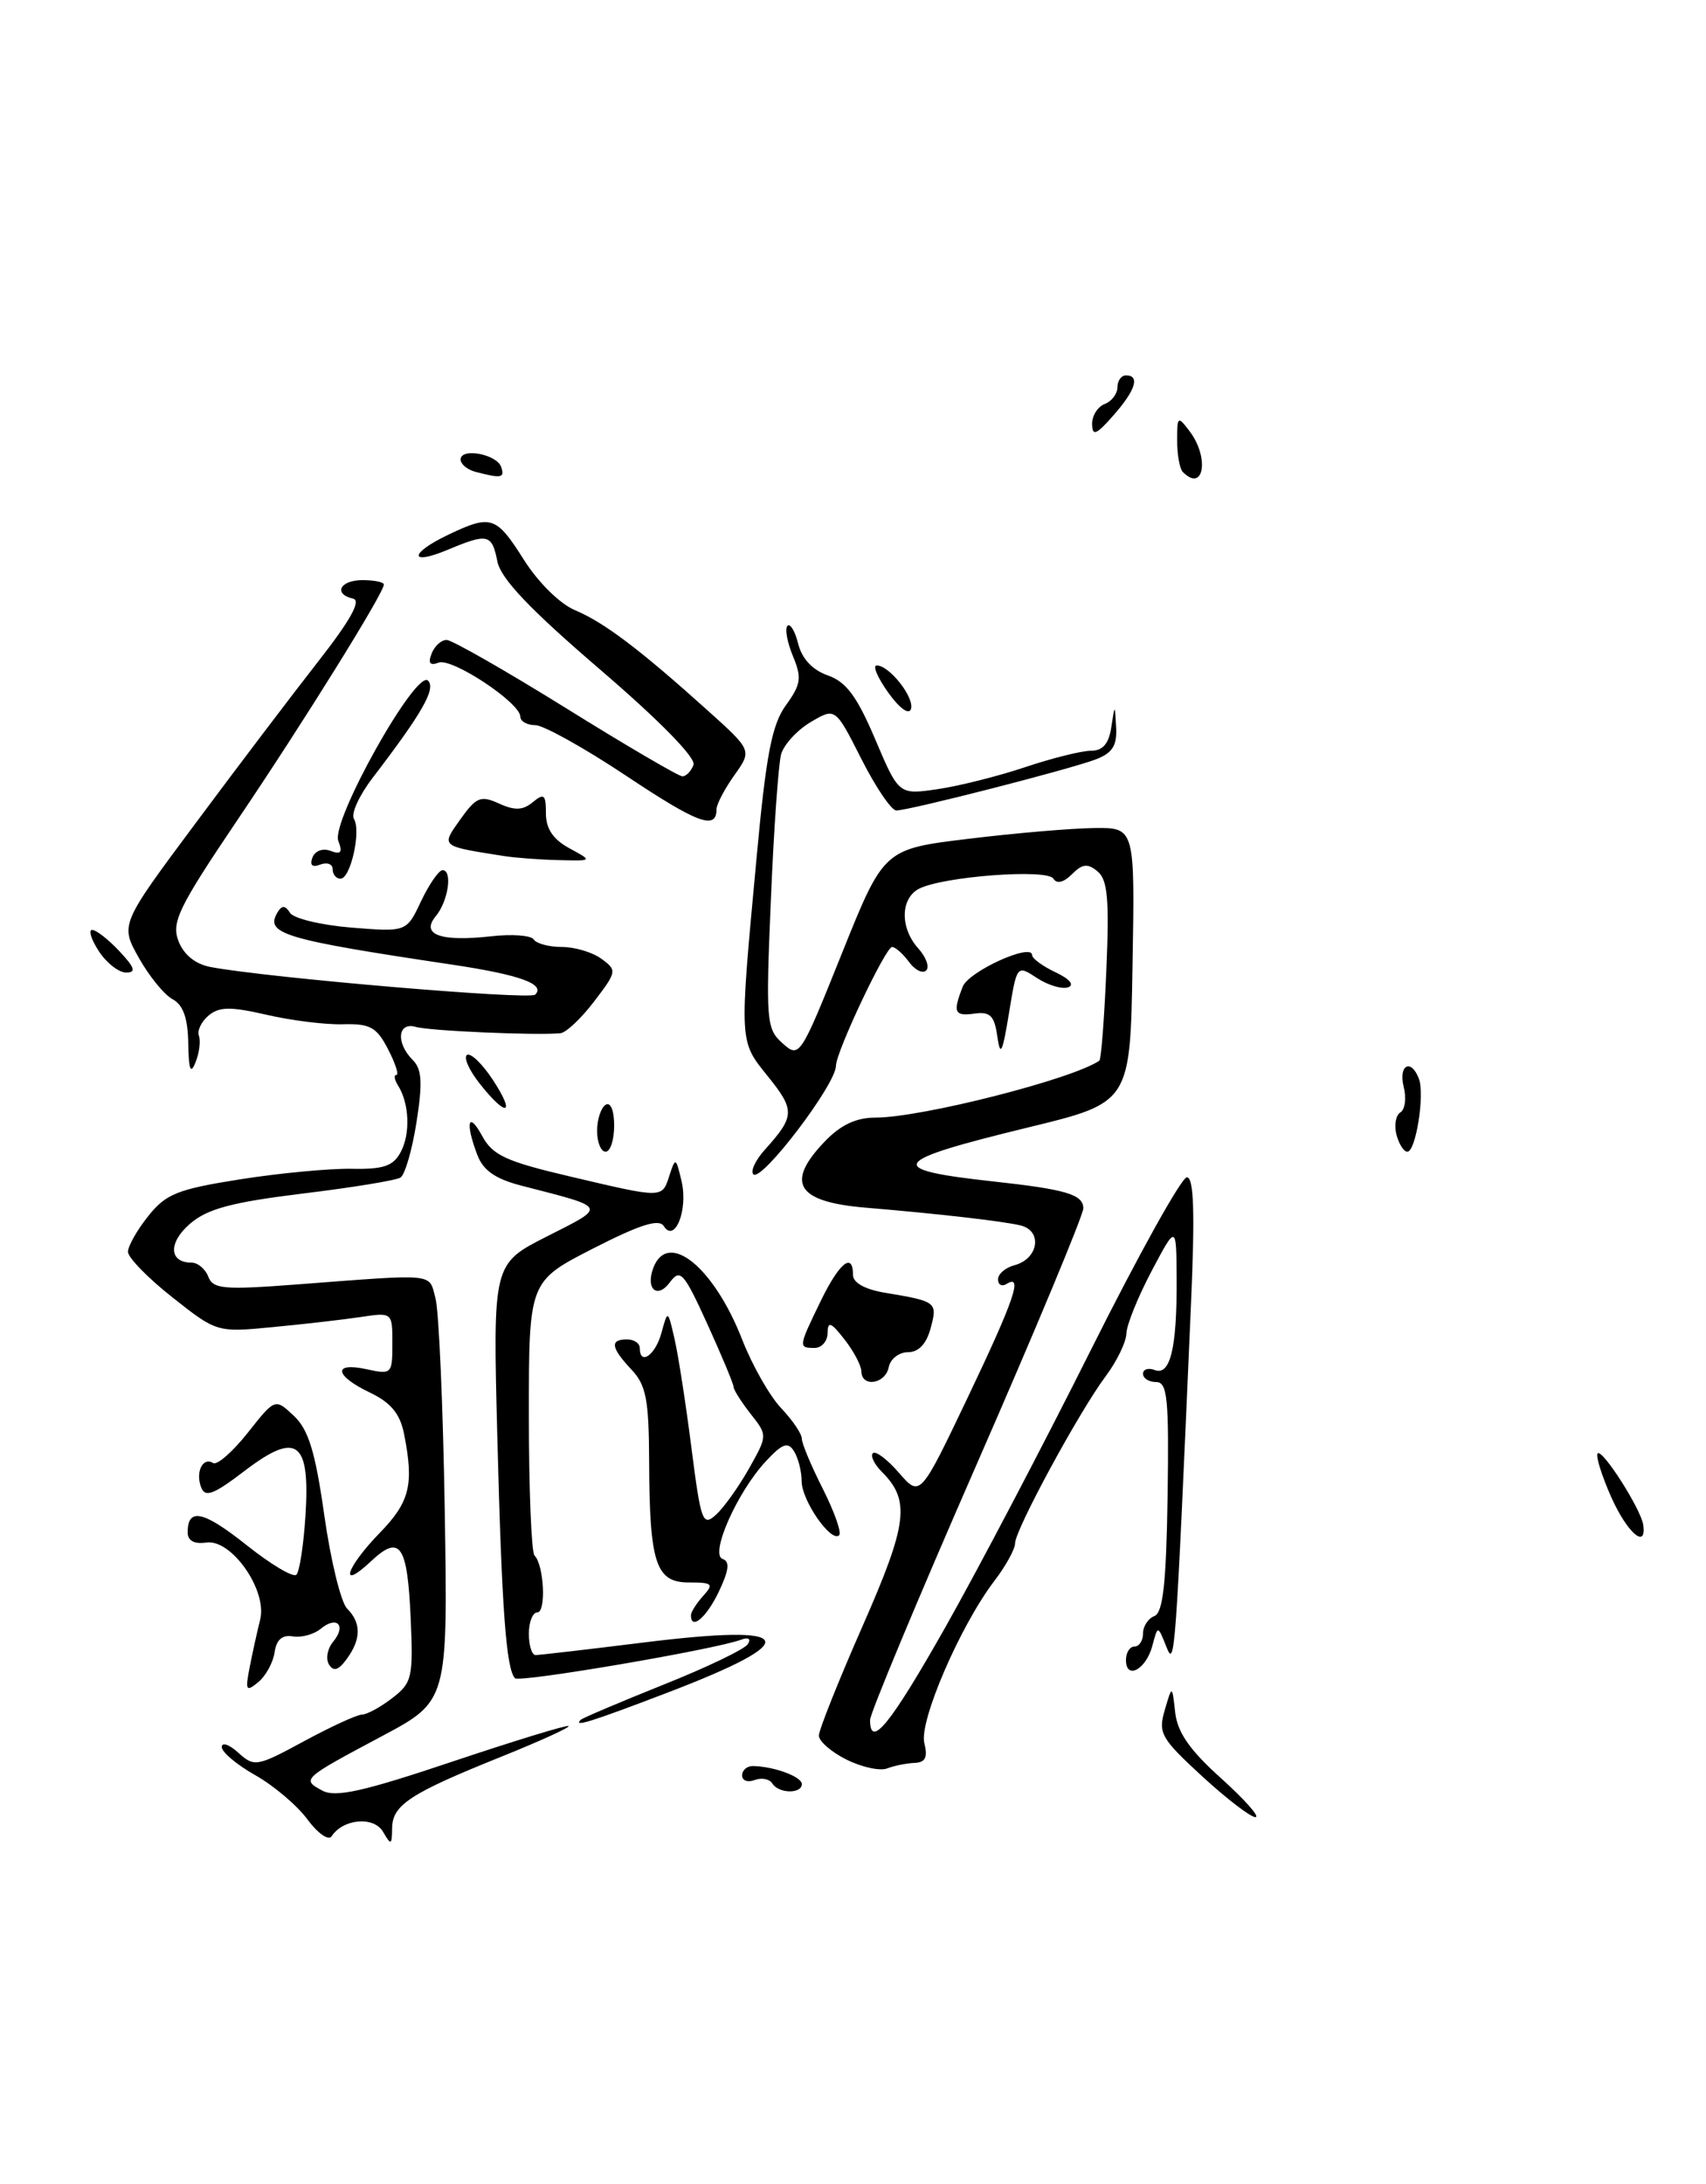 <?xml version="1.0" encoding="UTF-8" standalone="no"?>
<!DOCTYPE svg PUBLIC "-//W3C//DTD SVG 1.1//EN" "http://www.w3.org/Graphics/SVG/1.1/DTD/svg11.dtd" >
<svg xmlns="http://www.w3.org/2000/svg" xmlns:xlink="http://www.w3.org/1999/xlink" version="1.1" viewBox="0 0 200 256">
 <g >
 <path fill="currentColor"
d=" M 36.03 213.25 C 34.82 211.61 32.06 209.28 29.91 208.07 C 27.76 206.86 26.00 205.38 26.00 204.78 C 26.00 204.18 26.88 204.48 27.94 205.45 C 29.81 207.14 30.12 207.09 35.62 204.11 C 38.78 202.40 41.84 200.99 42.43 200.98 C 43.02 200.97 44.62 200.10 45.99 199.04 C 48.30 197.27 48.45 196.62 48.15 189.82 C 47.77 181.06 46.91 179.80 43.51 182.99 C 39.68 186.59 40.52 183.80 44.50 179.70 C 48.06 176.04 48.55 174.02 47.36 168.04 C 46.89 165.70 45.81 164.40 43.36 163.23 C 39.19 161.24 38.98 159.62 43.00 160.50 C 45.91 161.14 46.00 161.05 46.00 157.49 C 46.00 153.82 46.00 153.82 42.25 154.38 C 40.19 154.69 35.56 155.22 31.96 155.56 C 25.44 156.19 25.40 156.17 20.21 152.07 C 17.34 149.81 15.00 147.40 15.00 146.73 C 15.01 146.05 16.08 144.16 17.39 142.53 C 19.45 139.94 20.84 139.39 28.13 138.24 C 32.73 137.51 38.61 136.96 41.19 137.00 C 44.94 137.08 46.10 136.69 46.97 135.05 C 48.13 132.90 47.99 129.36 46.67 127.25 C 46.23 126.56 46.15 126.00 46.47 126.00 C 46.79 126.00 46.35 124.64 45.49 122.98 C 44.16 120.40 43.38 119.97 40.21 120.06 C 38.17 120.12 34.14 119.62 31.26 118.95 C 27.05 117.98 25.71 117.99 24.46 119.03 C 23.61 119.74 23.09 120.81 23.32 121.41 C 23.54 122.01 23.37 123.40 22.93 124.50 C 22.34 125.99 22.12 125.42 22.07 122.29 C 22.02 119.33 21.47 117.79 20.24 117.13 C 19.26 116.61 17.48 114.42 16.28 112.28 C 14.08 108.37 14.08 108.37 22.97 96.44 C 27.85 89.87 34.32 81.35 37.33 77.50 C 41.05 72.75 42.36 70.40 41.41 70.18 C 39.03 69.63 39.85 68.00 42.50 68.00 C 43.88 68.00 45.00 68.23 45.00 68.52 C 45.00 69.50 35.64 84.56 27.82 96.14 C 20.92 106.37 20.09 108.09 20.92 110.30 C 21.54 111.91 22.89 113.01 24.69 113.35 C 31.32 114.61 62.10 117.23 62.74 116.59 C 63.97 115.36 60.97 114.27 53.13 113.09 C 33.11 110.10 30.98 109.46 32.57 106.89 C 33.05 106.10 33.46 106.13 34.00 107.00 C 34.41 107.66 37.65 108.44 41.20 108.73 C 47.66 109.25 47.66 109.25 49.37 105.62 C 50.32 103.63 51.45 102.00 51.88 102.00 C 53.08 102.00 52.55 105.64 51.08 107.40 C 49.29 109.56 51.66 110.41 57.56 109.75 C 60.02 109.47 62.28 109.64 62.57 110.12 C 62.87 110.60 64.36 111.00 65.87 111.00 C 67.38 111.00 69.47 111.62 70.51 112.39 C 72.35 113.73 72.32 113.89 69.65 117.39 C 68.14 119.37 66.36 121.05 65.70 121.11 C 62.81 121.38 50.34 120.84 48.75 120.37 C 46.62 119.75 46.38 122.24 48.38 124.24 C 49.46 125.32 49.56 126.88 48.83 131.53 C 48.32 134.78 47.47 137.71 46.95 138.03 C 46.42 138.36 41.24 139.21 35.43 139.91 C 27.16 140.93 24.31 141.69 22.28 143.44 C 19.71 145.65 19.80 148.00 22.45 148.00 C 23.19 148.00 24.07 148.74 24.42 149.65 C 24.97 151.10 26.24 151.21 34.78 150.56 C 51.32 149.30 50.25 149.20 51.05 152.16 C 51.45 153.62 51.94 164.84 52.14 177.10 C 52.50 199.39 52.50 199.39 44.77 203.51 C 35.42 208.49 35.33 208.57 37.79 209.89 C 39.34 210.72 42.60 209.99 53.06 206.48 C 60.37 204.03 66.49 202.16 66.66 202.32 C 66.82 202.49 63.25 204.11 58.73 205.93 C 48.08 210.21 46.01 211.57 45.97 214.27 C 45.94 216.30 45.85 216.34 44.90 214.71 C 43.82 212.86 40.20 213.19 38.87 215.25 C 38.52 215.79 37.24 214.89 36.03 213.25 Z  M 140.91 208.19 C 136.11 203.77 135.75 203.15 136.55 200.44 C 137.41 197.50 137.41 197.50 137.77 200.71 C 138.03 203.06 139.47 205.14 143.17 208.46 C 145.94 210.96 147.75 213.00 147.18 213.00 C 146.61 213.00 143.79 210.84 140.91 208.19 Z  M 90.53 209.04 C 90.20 208.52 89.28 208.34 88.47 208.65 C 87.66 208.96 87.00 208.72 87.00 208.11 C 87.00 207.50 87.56 207.01 88.25 207.01 C 90.70 207.04 94.00 208.25 94.00 209.12 C 94.00 210.30 91.27 210.25 90.53 209.04 Z  M 99.25 206.26 C 97.46 205.37 96.00 204.10 96.00 203.44 C 96.00 202.78 98.30 197.02 101.11 190.63 C 106.41 178.59 106.75 175.89 103.38 172.52 C 102.49 171.63 102.02 170.65 102.33 170.34 C 102.64 170.02 104.02 171.06 105.38 172.63 C 107.87 175.50 107.87 175.50 113.44 163.83 C 118.93 152.31 119.96 149.29 118.00 150.50 C 117.45 150.84 117.00 150.60 117.00 149.97 C 117.00 149.33 117.86 148.59 118.91 148.31 C 121.75 147.57 122.26 144.28 119.64 143.64 C 117.58 143.14 109.89 142.26 101.50 141.56 C 93.40 140.88 92.02 138.67 96.69 133.80 C 98.56 131.85 100.37 131.00 102.65 131.00 C 108.02 131.00 125.72 126.50 128.88 124.33 C 129.09 124.19 129.46 119.41 129.70 113.72 C 130.06 105.44 129.85 103.12 128.68 102.15 C 127.51 101.18 126.90 101.24 125.67 102.47 C 124.69 103.45 123.89 103.64 123.49 102.99 C 122.77 101.81 110.55 102.73 107.75 104.17 C 105.54 105.31 105.50 108.78 107.66 111.18 C 108.57 112.19 108.99 113.35 108.58 113.75 C 108.17 114.16 107.26 113.71 106.56 112.75 C 105.85 111.79 104.96 111.00 104.58 111.00 C 103.82 111.00 98.00 123.32 98.00 124.93 C 98.00 127.12 89.26 138.59 88.32 137.65 C 87.95 137.29 88.57 135.98 89.68 134.75 C 93.18 130.86 93.21 130.14 90.08 126.24 C 86.62 121.94 86.65 122.55 88.70 100.50 C 89.81 88.46 90.49 84.94 92.13 82.67 C 93.91 80.21 94.02 79.46 92.95 76.89 C 92.28 75.26 91.99 73.67 92.32 73.35 C 92.64 73.03 93.21 73.99 93.58 75.48 C 94.02 77.23 95.26 78.54 97.05 79.17 C 99.20 79.92 100.47 81.63 102.60 86.65 C 105.37 93.17 105.37 93.17 109.94 92.50 C 112.45 92.13 117.07 90.97 120.22 89.91 C 123.36 88.86 126.82 88.00 127.90 88.00 C 129.28 88.00 129.99 87.18 130.28 85.25 C 130.70 82.50 130.70 82.50 130.85 85.27 C 130.97 87.40 130.40 88.28 128.44 89.02 C 125.37 90.19 106.58 95.00 105.08 95.00 C 104.50 95.00 102.66 92.28 100.98 88.96 C 97.93 82.93 97.93 82.93 95.04 84.64 C 93.45 85.58 91.89 87.28 91.57 88.42 C 91.26 89.57 90.71 97.25 90.37 105.50 C 89.77 119.69 89.84 120.60 91.74 122.29 C 93.72 124.06 93.82 123.91 98.68 111.80 C 103.61 99.52 103.61 99.52 113.56 98.32 C 119.02 97.65 125.65 97.09 128.27 97.06 C 133.05 97.00 133.05 97.00 132.77 113.12 C 132.50 129.25 132.50 129.25 120.51 132.16 C 104.19 136.13 103.59 137.08 116.50 138.49 C 125.00 139.42 127.00 140.02 127.00 141.64 C 127.00 142.42 121.38 155.92 114.50 171.64 C 107.62 187.36 102.00 200.85 102.00 201.61 C 102.00 205.06 104.38 202.13 110.82 190.75 C 114.63 184.01 122.31 169.39 127.88 158.25 C 133.45 147.11 138.52 138.00 139.14 138.00 C 139.96 138.00 140.09 142.08 139.63 152.75 C 137.79 194.89 137.74 195.54 136.72 192.99 C 135.73 190.50 135.73 190.50 135.09 192.93 C 134.35 195.70 132.00 196.96 132.00 194.58 C 132.00 193.71 132.45 193.00 133.00 193.00 C 133.55 193.00 134.00 192.31 134.00 191.47 C 134.00 190.63 134.60 189.71 135.33 189.43 C 136.34 189.04 136.72 185.61 136.88 175.46 C 137.05 163.91 136.86 162.00 135.54 162.00 C 134.69 162.00 134.00 161.56 134.00 161.03 C 134.00 160.50 134.62 160.30 135.37 160.59 C 137.19 161.29 137.98 158.04 137.94 150.00 C 137.91 143.50 137.91 143.50 135.00 149.00 C 133.40 152.03 132.07 155.32 132.05 156.32 C 132.02 157.32 130.93 159.57 129.62 161.32 C 126.50 165.49 119.00 179.33 119.00 180.90 C 119.00 181.58 117.90 183.58 116.55 185.34 C 112.56 190.58 107.73 201.77 108.36 204.31 C 108.78 205.99 108.49 206.59 107.22 206.64 C 106.27 206.68 104.83 206.97 104.00 207.29 C 103.17 207.61 101.04 207.15 99.25 206.26 Z  M 68.08 201.59 C 68.31 201.37 72.67 199.52 77.76 197.48 C 82.85 195.45 87.31 193.31 87.67 192.72 C 88.06 192.10 87.75 191.88 86.91 192.19 C 83.88 193.34 60.92 197.25 60.38 196.72 C 59.34 195.67 58.82 188.65 58.30 168.32 C 57.78 148.14 57.78 148.14 64.14 144.92 C 71.18 141.35 71.30 141.60 61.21 139.00 C 58.09 138.20 56.65 137.21 55.96 135.38 C 54.51 131.59 54.89 130.14 56.53 133.16 C 57.75 135.42 59.34 136.15 66.86 137.91 C 77.82 140.49 77.61 140.49 78.49 137.75 C 79.18 135.62 79.25 135.66 79.91 138.50 C 80.68 141.85 79.10 145.76 77.81 143.71 C 77.25 142.83 75.00 143.55 69.52 146.35 C 62.00 150.20 62.00 150.20 62.00 165.93 C 62.00 174.59 62.30 181.96 62.66 182.33 C 63.78 183.44 64.05 189.00 62.99 189.00 C 62.45 189.00 62.00 190.12 62.00 191.50 C 62.00 192.88 62.35 194.00 62.79 194.00 C 63.22 194.00 68.91 193.34 75.43 192.53 C 93.54 190.28 94.42 192.23 78.11 198.46 C 69.23 201.85 67.16 202.49 68.08 201.59 Z  M 29.28 195.37 C 29.62 193.64 30.17 191.16 30.50 189.84 C 31.36 186.42 27.15 180.39 24.20 180.81 C 22.77 181.02 22.00 180.60 22.00 179.62 C 22.00 176.68 23.84 177.08 28.93 181.13 C 31.77 183.39 34.39 184.95 34.75 184.58 C 35.11 184.22 35.59 181.11 35.81 177.67 C 36.37 168.89 34.81 167.74 28.69 172.40 C 25.04 175.19 24.05 175.57 23.58 174.34 C 22.89 172.55 23.78 170.74 24.98 171.49 C 25.45 171.78 27.27 170.18 29.04 167.95 C 32.25 163.89 32.25 163.89 34.45 165.96 C 36.16 167.56 36.96 170.15 38.02 177.63 C 38.77 182.92 39.97 187.83 40.69 188.55 C 42.36 190.22 42.35 192.14 40.65 194.46 C 39.68 195.79 39.10 195.97 38.57 195.11 C 38.16 194.45 38.38 193.25 39.06 192.43 C 40.64 190.53 39.50 189.34 37.60 190.92 C 36.80 191.58 35.33 191.98 34.32 191.81 C 33.09 191.60 32.40 192.20 32.19 193.68 C 32.02 194.87 31.16 196.45 30.27 197.18 C 28.84 198.36 28.73 198.16 29.28 195.37 Z  M 81.00 189.33 C 81.00 188.96 81.65 187.94 82.43 187.07 C 83.71 185.66 83.53 185.49 80.77 185.49 C 76.88 185.50 76.14 183.26 76.10 171.27 C 76.07 164.06 75.75 162.36 74.03 160.54 C 71.61 157.96 71.47 157.00 73.50 157.00 C 74.33 157.00 75.00 157.45 75.00 158.00 C 75.00 160.12 76.82 158.87 77.54 156.25 C 78.29 153.50 78.29 153.50 79.09 157.00 C 79.53 158.93 80.42 164.68 81.07 169.79 C 82.17 178.38 82.38 178.96 83.93 177.56 C 84.85 176.73 86.59 174.29 87.80 172.15 C 89.99 168.25 89.99 168.25 87.99 165.72 C 86.90 164.32 86.00 162.91 86.00 162.57 C 86.00 162.23 84.62 158.93 82.94 155.23 C 80.16 149.13 79.75 148.67 78.53 150.31 C 77.04 152.32 75.65 151.08 76.60 148.59 C 78.31 144.16 83.68 148.51 87.00 157.00 C 88.18 160.03 90.24 163.65 91.57 165.05 C 92.91 166.46 94.00 168.07 94.00 168.64 C 94.00 169.20 95.11 171.85 96.47 174.53 C 97.82 177.21 98.68 179.65 98.38 179.95 C 97.45 180.87 94.00 175.92 93.98 173.64 C 93.98 172.46 93.57 170.87 93.08 170.10 C 92.36 168.96 91.72 169.20 89.76 171.31 C 86.39 174.95 83.18 182.23 84.72 182.74 C 85.58 183.03 85.46 184.07 84.27 186.57 C 82.81 189.62 81.00 191.15 81.00 189.33 Z  M 188.86 175.42 C 187.75 172.90 187.04 170.62 187.30 170.36 C 187.86 169.81 192.37 176.89 192.64 178.73 C 193.07 181.70 190.73 179.64 188.86 175.42 Z  M 100.98 160.75 C 100.97 160.06 100.08 158.38 99.00 157.00 C 97.42 154.97 97.04 154.83 97.02 156.25 C 97.01 157.21 96.33 158.00 95.50 158.00 C 93.58 158.00 93.59 157.90 96.20 152.53 C 98.40 148.00 100.00 146.71 100.00 149.45 C 100.00 150.36 101.42 151.15 103.75 151.53 C 109.81 152.54 109.93 152.63 109.10 155.69 C 108.61 157.53 107.69 158.50 106.44 158.50 C 105.39 158.50 104.38 159.29 104.19 160.25 C 103.81 162.23 101.01 162.67 100.98 160.75 Z  M 70.00 132.56 C 70.00 131.22 70.45 129.84 71.00 129.50 C 71.58 129.14 72.00 130.16 72.00 131.94 C 72.00 133.62 71.55 135.00 71.00 135.00 C 70.45 135.00 70.00 133.90 70.00 132.56 Z  M 163.71 133.00 C 163.42 131.90 163.63 130.73 164.17 130.39 C 164.72 130.06 164.89 128.71 164.56 127.39 C 163.92 124.83 165.42 124.03 166.34 126.44 C 167.05 128.28 165.98 135.00 164.99 135.00 C 164.57 135.00 164.00 134.10 163.71 133.00 Z  M 56.23 127.01 C 54.98 125.43 54.32 123.92 54.75 123.65 C 55.18 123.39 56.55 124.70 57.78 126.58 C 60.49 130.72 59.40 131.02 56.23 127.01 Z  M 116.92 121.50 C 116.58 119.06 116.08 118.56 114.25 118.81 C 111.88 119.14 111.68 118.67 112.87 115.64 C 113.58 113.85 121.00 110.48 121.00 111.96 C 121.00 112.35 122.24 113.26 123.75 113.97 C 125.40 114.75 125.99 115.45 125.22 115.73 C 124.51 115.98 122.87 115.49 121.57 114.64 C 119.21 113.09 119.21 113.09 118.28 118.80 C 117.52 123.44 117.27 123.94 116.92 121.50 Z  M 11.59 111.50 C 10.69 110.12 10.34 109.00 10.80 109.00 C 11.27 109.00 12.71 110.12 14.00 111.50 C 15.81 113.43 15.99 114.00 14.79 114.00 C 13.93 114.00 12.49 112.88 11.59 111.50 Z  M 39.00 101.89 C 39.00 101.28 38.35 101.04 37.55 101.34 C 36.60 101.71 36.29 101.42 36.63 100.51 C 36.94 99.72 37.85 99.39 38.76 99.74 C 39.97 100.20 40.18 99.92 39.66 98.56 C 38.78 96.26 48.79 78.39 50.18 79.78 C 51.13 80.73 49.50 83.58 43.66 91.21 C 42.10 93.25 41.13 95.39 41.49 95.98 C 42.36 97.39 41.10 103.00 39.92 103.00 C 39.41 103.00 39.00 102.50 39.00 101.89 Z  M 59.00 100.33 C 51.58 99.16 51.68 99.25 53.99 96.01 C 55.84 93.42 56.36 93.21 58.51 94.19 C 60.35 95.03 61.31 94.99 62.47 94.02 C 63.78 92.94 64.00 93.13 64.00 95.35 C 64.00 97.14 64.84 98.39 66.75 99.43 C 69.50 100.92 69.50 100.92 65.50 100.82 C 63.30 100.77 60.38 100.55 59.00 100.33 Z  M 73.43 90.95 C 68.52 87.68 63.71 85.00 62.75 85.00 C 61.79 85.00 61.00 84.55 61.00 84.01 C 61.00 82.38 52.98 77.07 51.42 77.67 C 50.41 78.06 50.16 77.74 50.60 76.61 C 50.94 75.73 51.73 75.01 52.36 75.01 C 52.99 75.02 59.29 78.62 66.36 83.01 C 73.43 87.41 79.57 91.00 80.00 91.00 C 80.43 91.00 81.02 90.40 81.30 89.66 C 81.61 88.84 77.35 84.49 70.35 78.48 C 62.11 71.41 58.72 67.84 58.31 65.82 C 57.67 62.58 57.20 62.47 52.47 64.45 C 47.92 66.35 47.97 64.86 52.53 62.69 C 57.58 60.28 58.17 60.48 61.42 65.62 C 63.10 68.28 65.65 70.79 67.42 71.53 C 70.81 72.95 74.97 76.09 82.92 83.24 C 88.17 87.96 88.17 87.96 86.08 90.88 C 84.94 92.49 84.00 94.28 84.00 94.85 C 84.00 97.34 81.81 96.53 73.43 90.95 Z  M 104.12 81.17 C 102.88 79.43 102.27 78.00 102.78 78.00 C 104.27 78.00 107.24 81.78 106.79 83.12 C 106.56 83.83 105.44 83.02 104.12 81.17 Z  M 55.75 55.31 C 54.79 55.06 54.00 54.41 54.00 53.86 C 54.00 52.44 58.26 53.24 58.76 54.75 C 59.18 56.03 58.79 56.10 55.75 55.31 Z  M 138.67 55.33 C 138.30 54.97 138.00 53.31 138.00 51.64 C 138.00 48.77 138.07 48.71 139.47 50.56 C 141.81 53.66 141.12 57.79 138.67 55.33 Z  M 128.03 49.72 C 128.01 48.74 128.68 47.68 129.50 47.36 C 130.32 47.05 131.00 46.16 131.00 45.39 C 131.00 44.63 131.45 44.00 132.00 44.00 C 133.67 44.00 133.13 45.74 130.53 48.69 C 128.53 50.97 128.06 51.16 128.03 49.72 Z "/>
</g>
</svg>